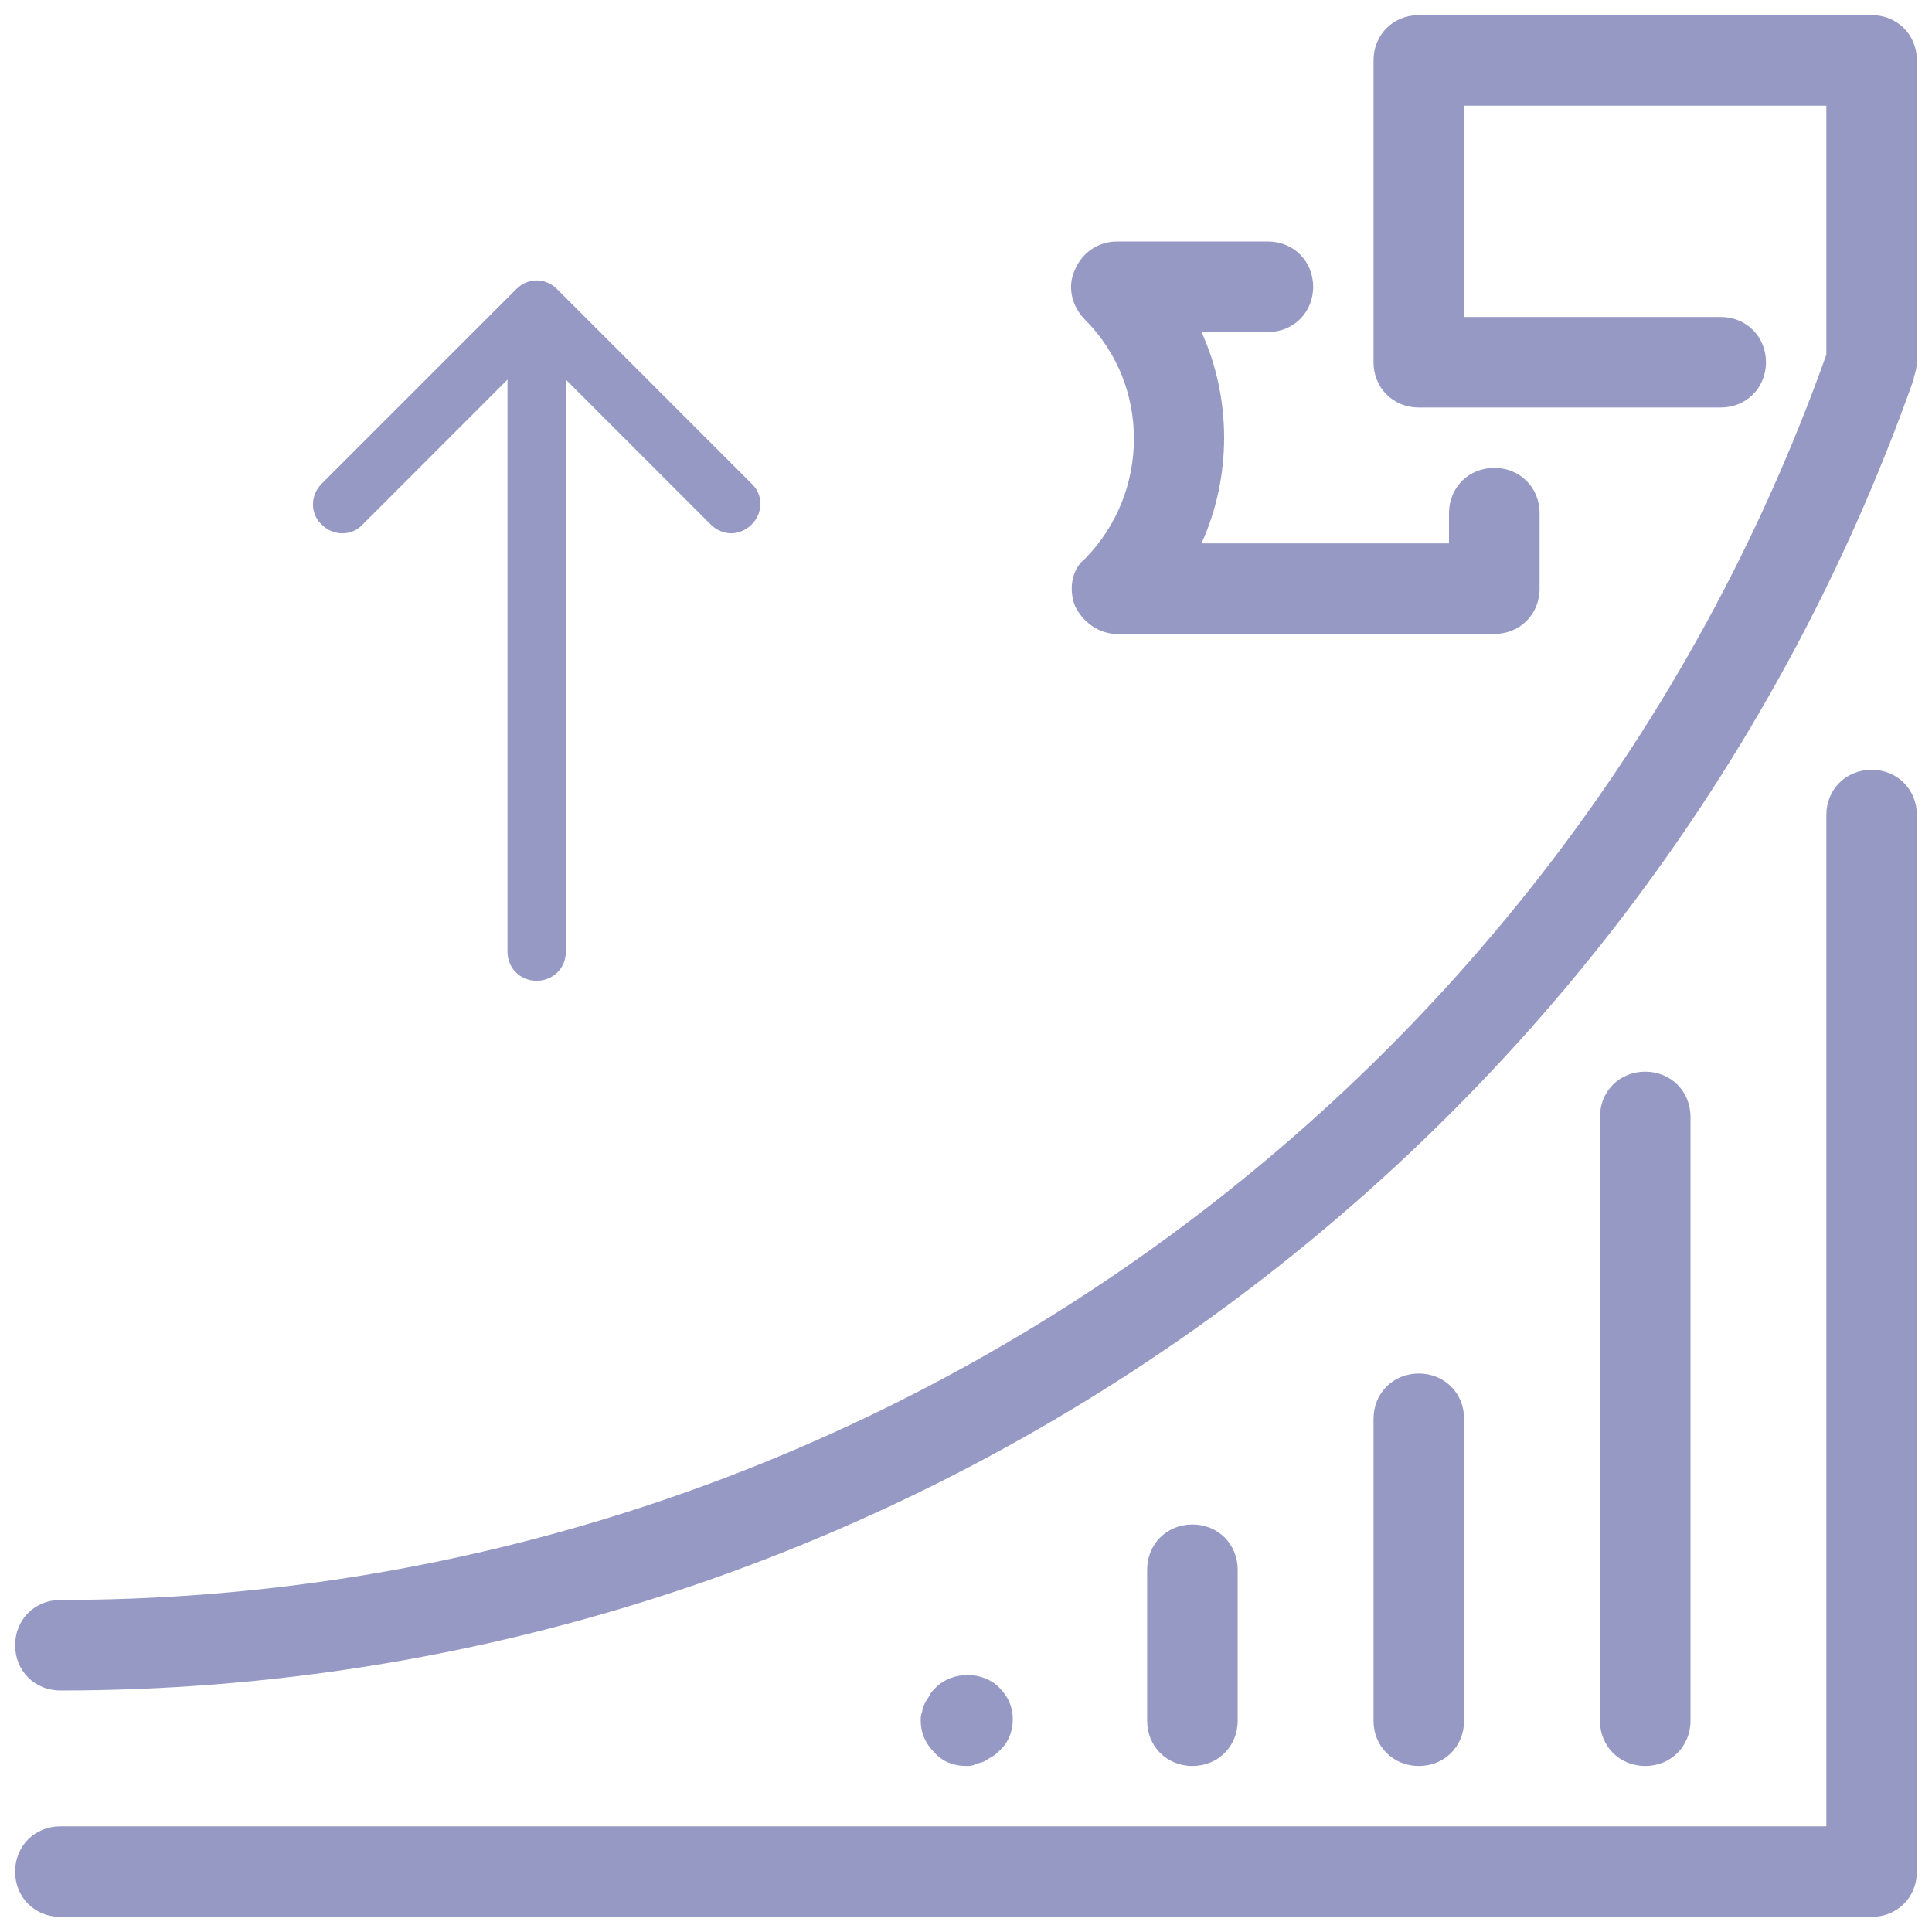 <svg width="45" height="45" viewBox="0 0 45 45" fill="none" xmlns="http://www.w3.org/2000/svg">
<g clip-path="url(#clip0_38_506)">
<path d="M43.594 44.648H1.406C0.809 44.648 0.352 44.191 0.352 43.594C0.352 42.996 0.809 42.539 1.406 42.539H42.539V18.984C42.539 18.387 42.996 17.93 43.594 17.93C44.191 17.93 44.648 18.387 44.648 18.984V43.594C44.648 44.191 44.191 44.648 43.594 44.648Z" fill="#9799C5"/>
<path d="M38.32 41.133C37.723 41.133 37.266 40.676 37.266 40.078V26.016C37.266 25.418 37.723 24.961 38.32 24.961C38.918 24.961 39.375 25.418 39.375 26.016V40.078C39.375 40.676 38.918 41.133 38.32 41.133Z" fill="#9799C5"/>
<path d="M33.047 41.133C32.449 41.133 31.992 40.676 31.992 40.078V33.047C31.992 32.449 32.449 31.992 33.047 31.992C33.645 31.992 34.102 32.449 34.102 33.047V40.078C34.102 40.676 33.645 41.133 33.047 41.133Z" fill="#9799C5"/>
<path d="M27.773 41.133C27.176 41.133 26.719 40.676 26.719 40.078V36.562C26.719 35.965 27.176 35.508 27.773 35.508C28.371 35.508 28.828 35.965 28.828 36.562V40.078C28.828 40.676 28.371 41.133 27.773 41.133Z" fill="#9799C5"/>
<path d="M22.5 41.133C22.219 41.133 21.938 41.027 21.762 40.816C21.551 40.605 21.445 40.359 21.445 40.078C21.445 40.008 21.445 39.938 21.48 39.867C21.48 39.797 21.516 39.727 21.551 39.656C21.586 39.586 21.621 39.551 21.656 39.48C21.691 39.41 21.727 39.375 21.797 39.305C22.184 38.918 22.887 38.918 23.273 39.305C23.484 39.516 23.59 39.762 23.59 40.043C23.59 40.324 23.484 40.605 23.273 40.781C23.238 40.816 23.168 40.887 23.098 40.922C23.027 40.957 22.992 40.992 22.922 41.027C22.852 41.062 22.781 41.062 22.711 41.098C22.641 41.133 22.57 41.133 22.5 41.133Z" fill="#9799C5"/>
<path d="M43.594 0.352H33.047C32.449 0.352 31.992 0.809 31.992 1.406V8.438C31.992 9.035 32.449 9.492 33.047 9.492H40.078C40.676 9.492 41.133 9.035 41.133 8.438C41.133 7.84 40.676 7.383 40.078 7.383H34.102V2.461H42.539V8.262C36.352 25.629 19.828 37.266 1.406 37.266C0.809 37.266 0.352 37.723 0.352 38.32C0.352 38.918 0.809 39.375 1.406 39.375C20.777 39.375 38.109 27.105 44.578 8.824V8.789C44.613 8.684 44.648 8.543 44.648 8.438V1.406C44.648 0.809 44.191 0.352 43.594 0.352Z" fill="#9799C5"/>
<path d="M25.032 14.098C25.207 14.484 25.594 14.766 26.016 14.766H34.805C35.403 14.766 35.86 14.309 35.86 13.711V11.953C35.86 11.355 35.403 10.898 34.805 10.898C34.207 10.898 33.75 11.355 33.75 11.953V12.656H27.985C28.688 11.109 28.688 9.281 27.985 7.734H29.532C30.129 7.734 30.586 7.277 30.586 6.68C30.586 6.082 30.129 5.625 29.532 5.625H26.016C25.594 5.625 25.207 5.871 25.032 6.293C24.856 6.68 24.961 7.137 25.278 7.453C26.789 8.965 26.789 11.461 25.278 13.008C24.961 13.254 24.891 13.711 25.032 14.098Z" fill="#9799C5"/>
<path d="M12.024 6.735L7.493 11.266C7.221 11.538 7.221 11.969 7.493 12.218C7.765 12.49 8.195 12.49 8.445 12.218L11.82 8.842V22.164C11.82 22.549 12.115 22.844 12.5 22.844C12.885 22.844 13.18 22.549 13.18 22.164V8.842L16.555 12.218C16.691 12.354 16.873 12.422 17.031 12.422C17.19 12.422 17.371 12.354 17.507 12.218C17.779 11.946 17.779 11.516 17.507 11.266L12.976 6.735C12.704 6.463 12.296 6.463 12.024 6.735Z" fill="#9799C5"/>
</g>
<defs>
<clipPath id="clip0_38_506">
<rect width="45" height="45" fill="white"/>
</clipPath>
</defs>
</svg>
